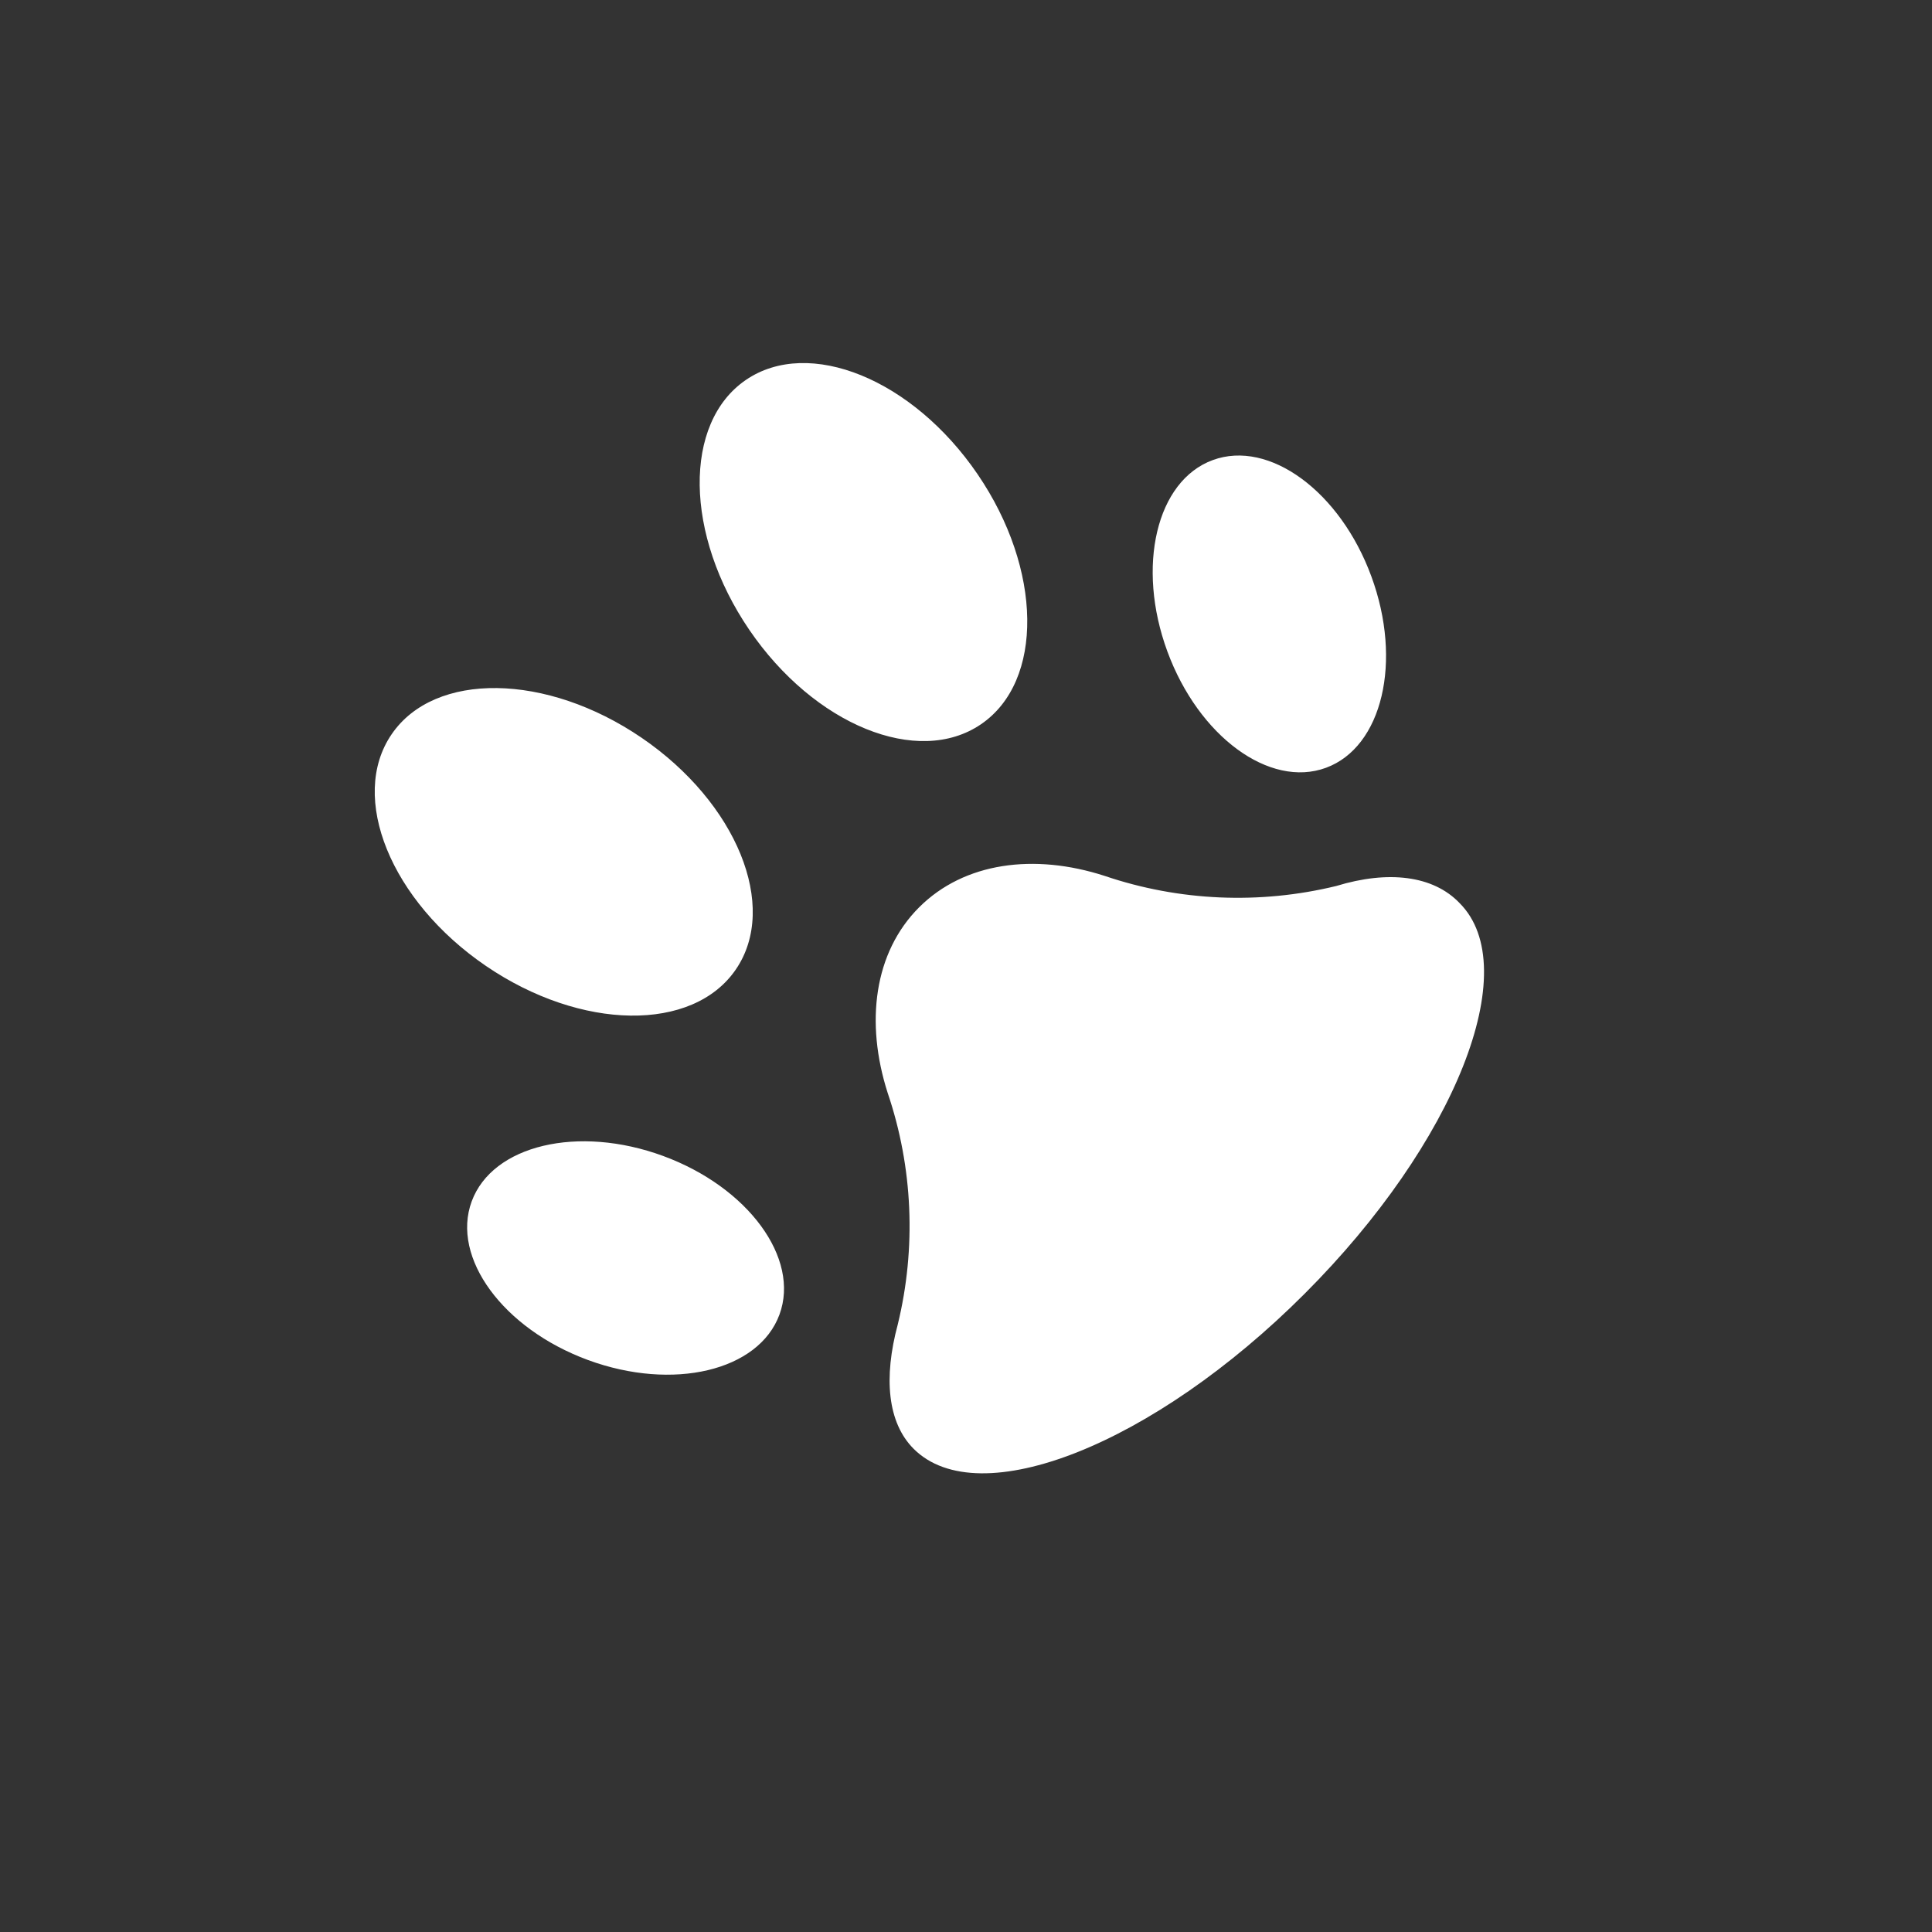 <svg width="22" height="22" viewBox="0 0 22 22" fill="none" xmlns="http://www.w3.org/2000/svg">
<rect x="0" y="0" width="22" height="22" fill="#333333" stroke="none"/>
<path fill-rule="evenodd" clip-rule="evenodd" d="M8.494 4.326C9.212 3.836 10.393 4.317 11.132 5.4C11.871 6.483 11.888 7.758 11.171 8.247C10.453 8.737 9.272 8.256 8.533 7.173C7.794 6.09 7.777 4.815 8.494 4.326ZM8.38 11.038C8.87 10.32 8.389 9.14 7.306 8.401C6.223 7.662 4.948 7.644 4.459 8.362C3.969 9.079 4.45 10.26 5.533 10.999C6.616 11.738 7.891 11.756 8.38 11.038ZM15.216 10.089C14.345 10.301 13.428 10.262 12.579 9.974C11.776 9.714 10.979 9.819 10.466 10.332C9.953 10.845 9.85 11.64 10.108 12.445C10.396 13.294 10.435 14.21 10.223 15.082C10.06 15.689 10.106 16.2 10.404 16.498C11.146 17.24 13.138 16.451 14.855 14.733C16.573 13.016 17.362 11.024 16.62 10.283C16.32 9.969 15.809 9.908 15.216 10.089ZM15.616 6.564C15.261 5.596 14.452 5.003 13.81 5.239C13.168 5.474 12.937 6.45 13.293 7.418C13.649 8.386 14.457 8.979 15.099 8.743C15.741 8.507 15.972 7.531 15.616 6.564ZM7.551 13.163C8.519 13.519 9.112 14.328 8.876 14.969C8.64 15.611 7.664 15.843 6.696 15.487C5.729 15.131 5.135 14.322 5.371 13.681C5.607 13.039 6.583 12.807 7.551 13.163Z" fill="white"/>
</svg>
